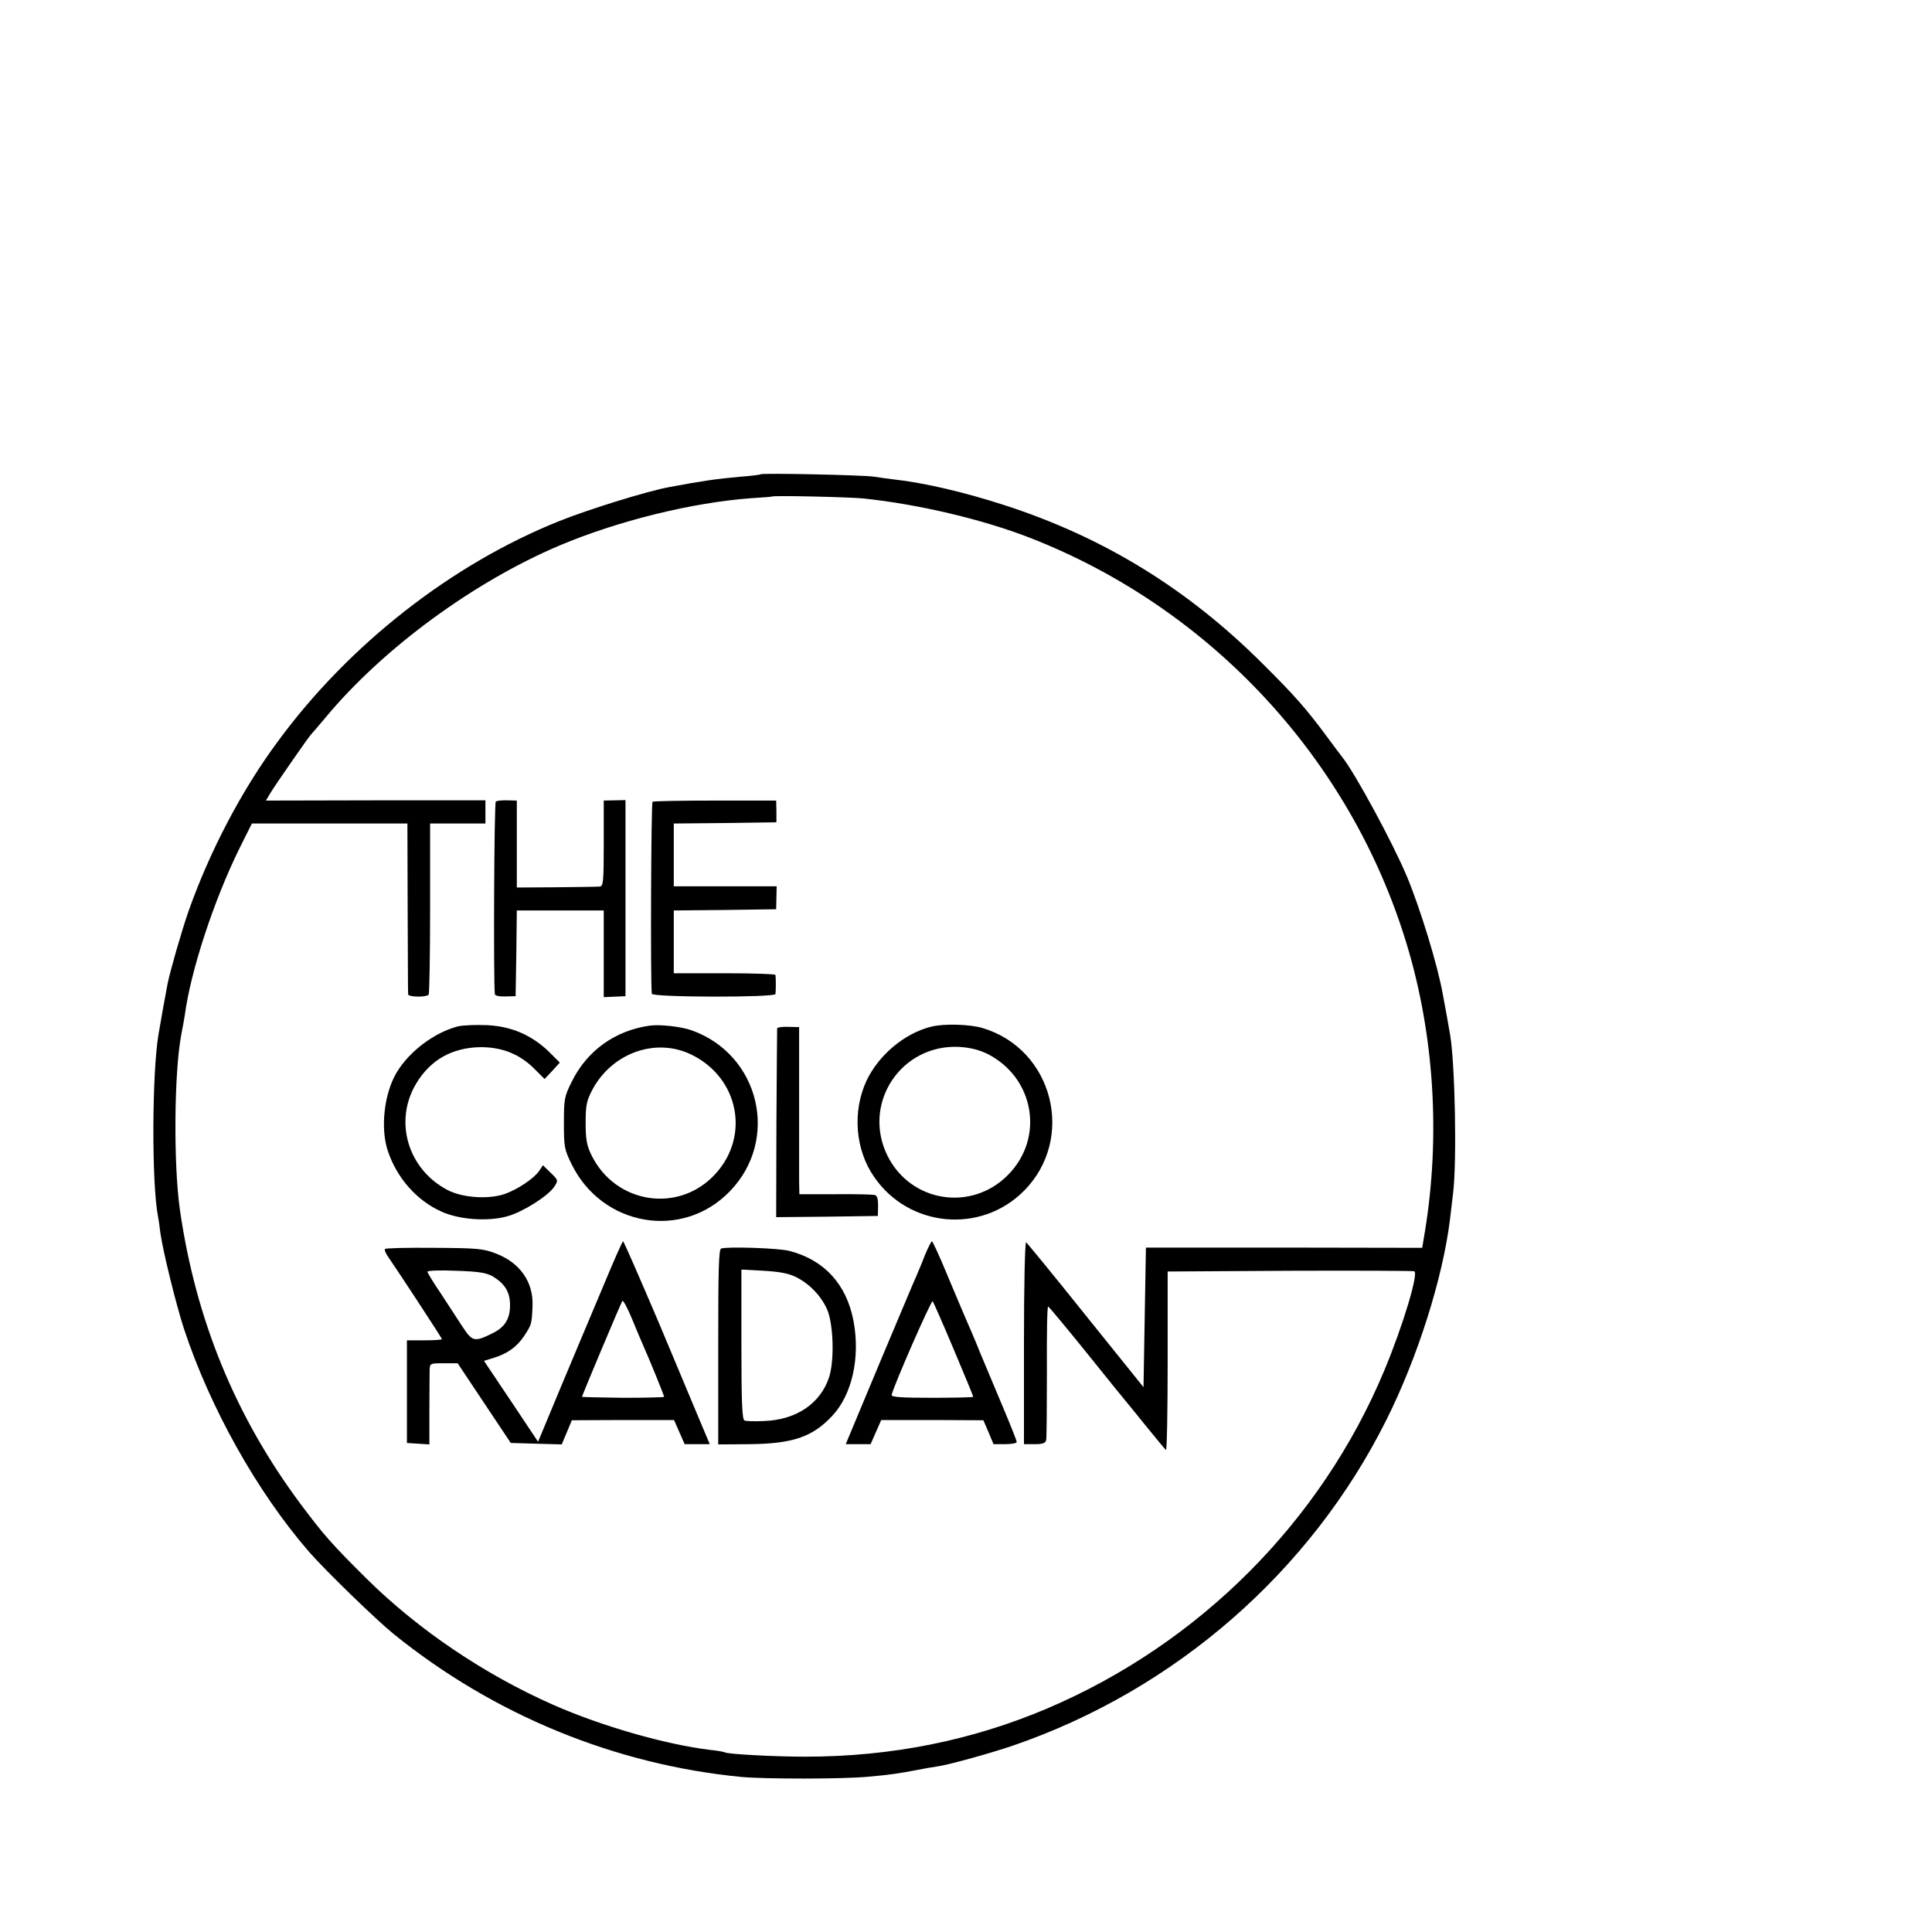<?xml version="1.0" standalone="no"?>
<!DOCTYPE svg PUBLIC "-//W3C//DTD SVG 20010904//EN"
 "http://www.w3.org/TR/2001/REC-SVG-20010904/DTD/svg10.dtd">
<svg version="1.0" xmlns="http://www.w3.org/2000/svg"
 width="16pt" height="16pt" viewBox="0 0 16 16"
 preserveAspectRatio="xMidYMid meet">
<g transform="translate(0,16) scale(0.002,-0.002)"
fill="#000000" stroke="none">
<path d="M3149 6036 c-2 -2 -40 -7 -84 -10 -99 -9 -155 -17 -294 -43 -92 -17
-331 -91 -456 -141 -444 -178 -868 -509 -1163 -910 -152 -205 -283 -456 -371
-704 -28 -80 -76 -247 -87 -301 -8 -40 -33 -181 -38 -212 -27 -163 -28 -617
-2 -750 2 -11 7 -42 10 -70 11 -77 63 -289 97 -395 108 -328 303 -677 518
-925 68 -78 277 -281 351 -341 414 -335 916 -541 1440 -592 99 -9 424 -9 525
1 92 8 129 14 203 28 29 6 65 12 80 14 47 6 223 55 317 87 672 231 1232 720
1546 1349 129 258 233 586 263 829 3 25 9 74 13 110 16 132 8 530 -12 653 -4
23 -21 121 -31 172 -21 118 -93 353 -148 485 -60 143 -216 430 -268 495 -5 6
-32 42 -60 80 -87 118 -137 175 -268 305 -311 311 -659 525 -1070 658 -166 54
-333 93 -460 107 -25 3 -61 8 -80 11 -39 7 -465 16 -471 10z m426 -100 c228
-24 492 -86 690 -163 749 -292 1329 -918 1560 -1683 114 -376 140 -797 75
-1191 l-11 -66 -572 1 -572 0 -5 -289 -5 -289 -239 297 c-131 164 -243 300
-247 303 -5 3 -9 -182 -9 -415 l0 -421 44 0 c33 0 45 4 48 17 2 10 3 138 3
285 -1 148 1 268 5 268 3 0 75 -87 160 -192 85 -106 157 -195 160 -198 3 -3
40 -49 83 -102 43 -53 81 -99 85 -102 4 -2 7 163 7 367 l0 372 505 3 c278 1
510 0 516 -2 19 -7 -46 -224 -124 -411 -261 -625 -765 -1131 -1397 -1400 -312
-132 -644 -199 -1000 -199 -125 0 -321 10 -334 18 -3 2 -30 7 -60 10 -184 22
-452 99 -651 187 -285 126 -557 310 -770 520 -146 145 -177 180 -273 308 -271
363 -436 764 -502 1221 -27 189 -24 566 5 722 6 29 12 67 15 83 24 183 120
476 227 693 l51 102 322 0 322 0 1 -347 c1 -192 1 -353 2 -360 0 -12 73 -13
85 -2 3 4 6 165 6 358 l0 351 114 0 115 0 0 48 0 48 -454 0 -455 -1 21 35 c23
37 158 232 167 240 3 3 30 34 60 70 236 284 610 559 965 710 246 104 552 179
796 197 47 3 86 6 87 7 6 5 315 -2 378 -8z"/>
<path d="M2053 4681 c-7 -5 -10 -742 -4 -797 0 -7 18 -11 44 -10 l42 1 3 178
2 177 180 0 180 0 0 -180 0 -179 45 2 45 2 0 406 0 406 -45 -1 -45 -1 0 -177
c0 -162 -2 -178 -17 -179 -10 -1 -91 -2 -180 -3 l-163 -1 0 180 0 180 -39 1
c-22 1 -44 -2 -48 -5z"/>
<path d="M2702 4680 c-6 -4 -9 -750 -3 -795 2 -15 511 -16 512 -1 2 13 2 68 0
79 -1 4 -95 7 -211 7 l-210 0 0 130 0 130 212 2 212 3 1 48 1 47 -213 0 -213
0 0 130 0 130 213 2 212 3 0 45 -1 45 -252 0 c-139 0 -256 -2 -260 -5z"/>
<path d="M1896 3750 c-96 -25 -200 -102 -253 -190 -52 -86 -69 -231 -37 -326
37 -111 119 -205 222 -251 75 -34 195 -42 274 -19 64 18 168 84 193 122 17 26
17 27 -15 58 l-32 31 -15 -23 c-22 -32 -91 -78 -143 -96 -67 -23 -174 -16
-236 16 -164 85 -224 283 -132 439 59 100 149 151 268 153 90 0 163 -29 225
-92 l40 -40 32 34 31 34 -46 46 c-71 68 -154 104 -254 109 -46 2 -100 0 -122
-5z"/>
<path d="M2690 3753 c-143 -20 -260 -104 -323 -233 -30 -60 -32 -72 -32 -170
0 -99 2 -110 32 -171 127 -258 459 -315 655 -112 208 214 124 567 -159 667
-43 15 -130 25 -173 19z m179 -123 c190 -97 236 -333 95 -489 -150 -167 -415
-128 -515 76 -19 39 -24 64 -24 133 0 73 4 92 27 136 82 156 268 221 417 144z"/>
<path d="M3857 3749 c-111 -27 -218 -117 -269 -224 -59 -127 -47 -286 32 -399
144 -209 441 -236 619 -58 216 216 123 587 -170 675 -53 16 -159 19 -212 6z
m232 -113 c195 -99 237 -349 84 -502 -152 -153 -404 -112 -499 82 -105 216 57
461 298 449 46 -3 82 -12 117 -29z"/>
<path d="M3218 3742 c0 -4 -2 -181 -3 -395 l-1 -387 210 2 211 3 1 42 c0 30
-4 43 -15 45 -9 2 -82 4 -163 3 l-148 0 -1 55 c0 30 0 186 0 346 l0 291 -45 1
c-24 1 -45 -2 -46 -6z"/>
<path d="M2499 2677 c-42 -100 -121 -287 -174 -414 l-97 -233 -112 168 -112
167 36 11 c60 18 100 46 131 93 30 46 31 48 34 121 5 101 -52 182 -153 220
-51 20 -79 22 -255 23 -110 1 -201 -1 -203 -5 -3 -4 4 -20 15 -35 39 -56 221
-334 221 -338 0 -3 -33 -5 -73 -5 l-72 0 0 -212 0 -213 46 -3 47 -3 0 138 c0
76 1 152 1 168 1 30 1 30 59 30 l57 0 110 -165 110 -165 105 -3 106 -3 21 50
21 50 211 1 212 0 22 -50 22 -50 52 0 52 0 -35 83 c-19 45 -98 234 -176 420
-79 185 -145 337 -148 337 -3 0 -39 -82 -81 -183z m-459 38 c51 -31 72 -65 72
-120 0 -57 -23 -92 -73 -116 -75 -37 -83 -35 -125 29 -20 31 -61 93 -90 138
-30 44 -54 84 -54 88 0 5 53 7 118 4 94 -3 125 -8 152 -23z m625 -290 c22 -49
85 -203 85 -209 0 -2 -76 -4 -170 -4 -93 1 -170 3 -170 4 0 6 160 386 167 397
3 5 21 -28 40 -74 19 -46 40 -97 48 -114z"/>
<path d="M3830 2803 c-12 -32 -29 -71 -36 -88 -8 -16 -76 -180 -153 -362
l-139 -333 51 0 52 0 22 50 22 50 211 0 212 -1 21 -49 21 -50 48 0 c26 0 48 4
48 9 0 5 -24 66 -54 137 -30 71 -73 174 -96 229 -22 55 -49 118 -59 140 -10
22 -44 104 -77 182 -32 78 -62 143 -65 143 -3 0 -16 -26 -29 -57z m119 -390
c45 -106 81 -194 81 -197 0 -2 -77 -4 -171 -4 -127 0 -169 3 -167 12 10 42
164 393 170 388 3 -4 43 -94 87 -199z"/>
<path d="M2986 2830 c-10 -4 -12 -89 -12 -408 l0 -403 131 1 c178 2 259 30
340 116 83 87 118 243 89 395 -29 151 -120 251 -264 289 -44 12 -259 19 -284
10z m310 -118 c56 -28 103 -77 128 -132 27 -59 32 -213 9 -283 -36 -109 -136
-176 -267 -181 -39 -2 -77 -1 -83 2 -10 3 -13 75 -13 314 l0 311 93 -5 c67 -4
103 -11 133 -26z"/>
</g>
</svg>
